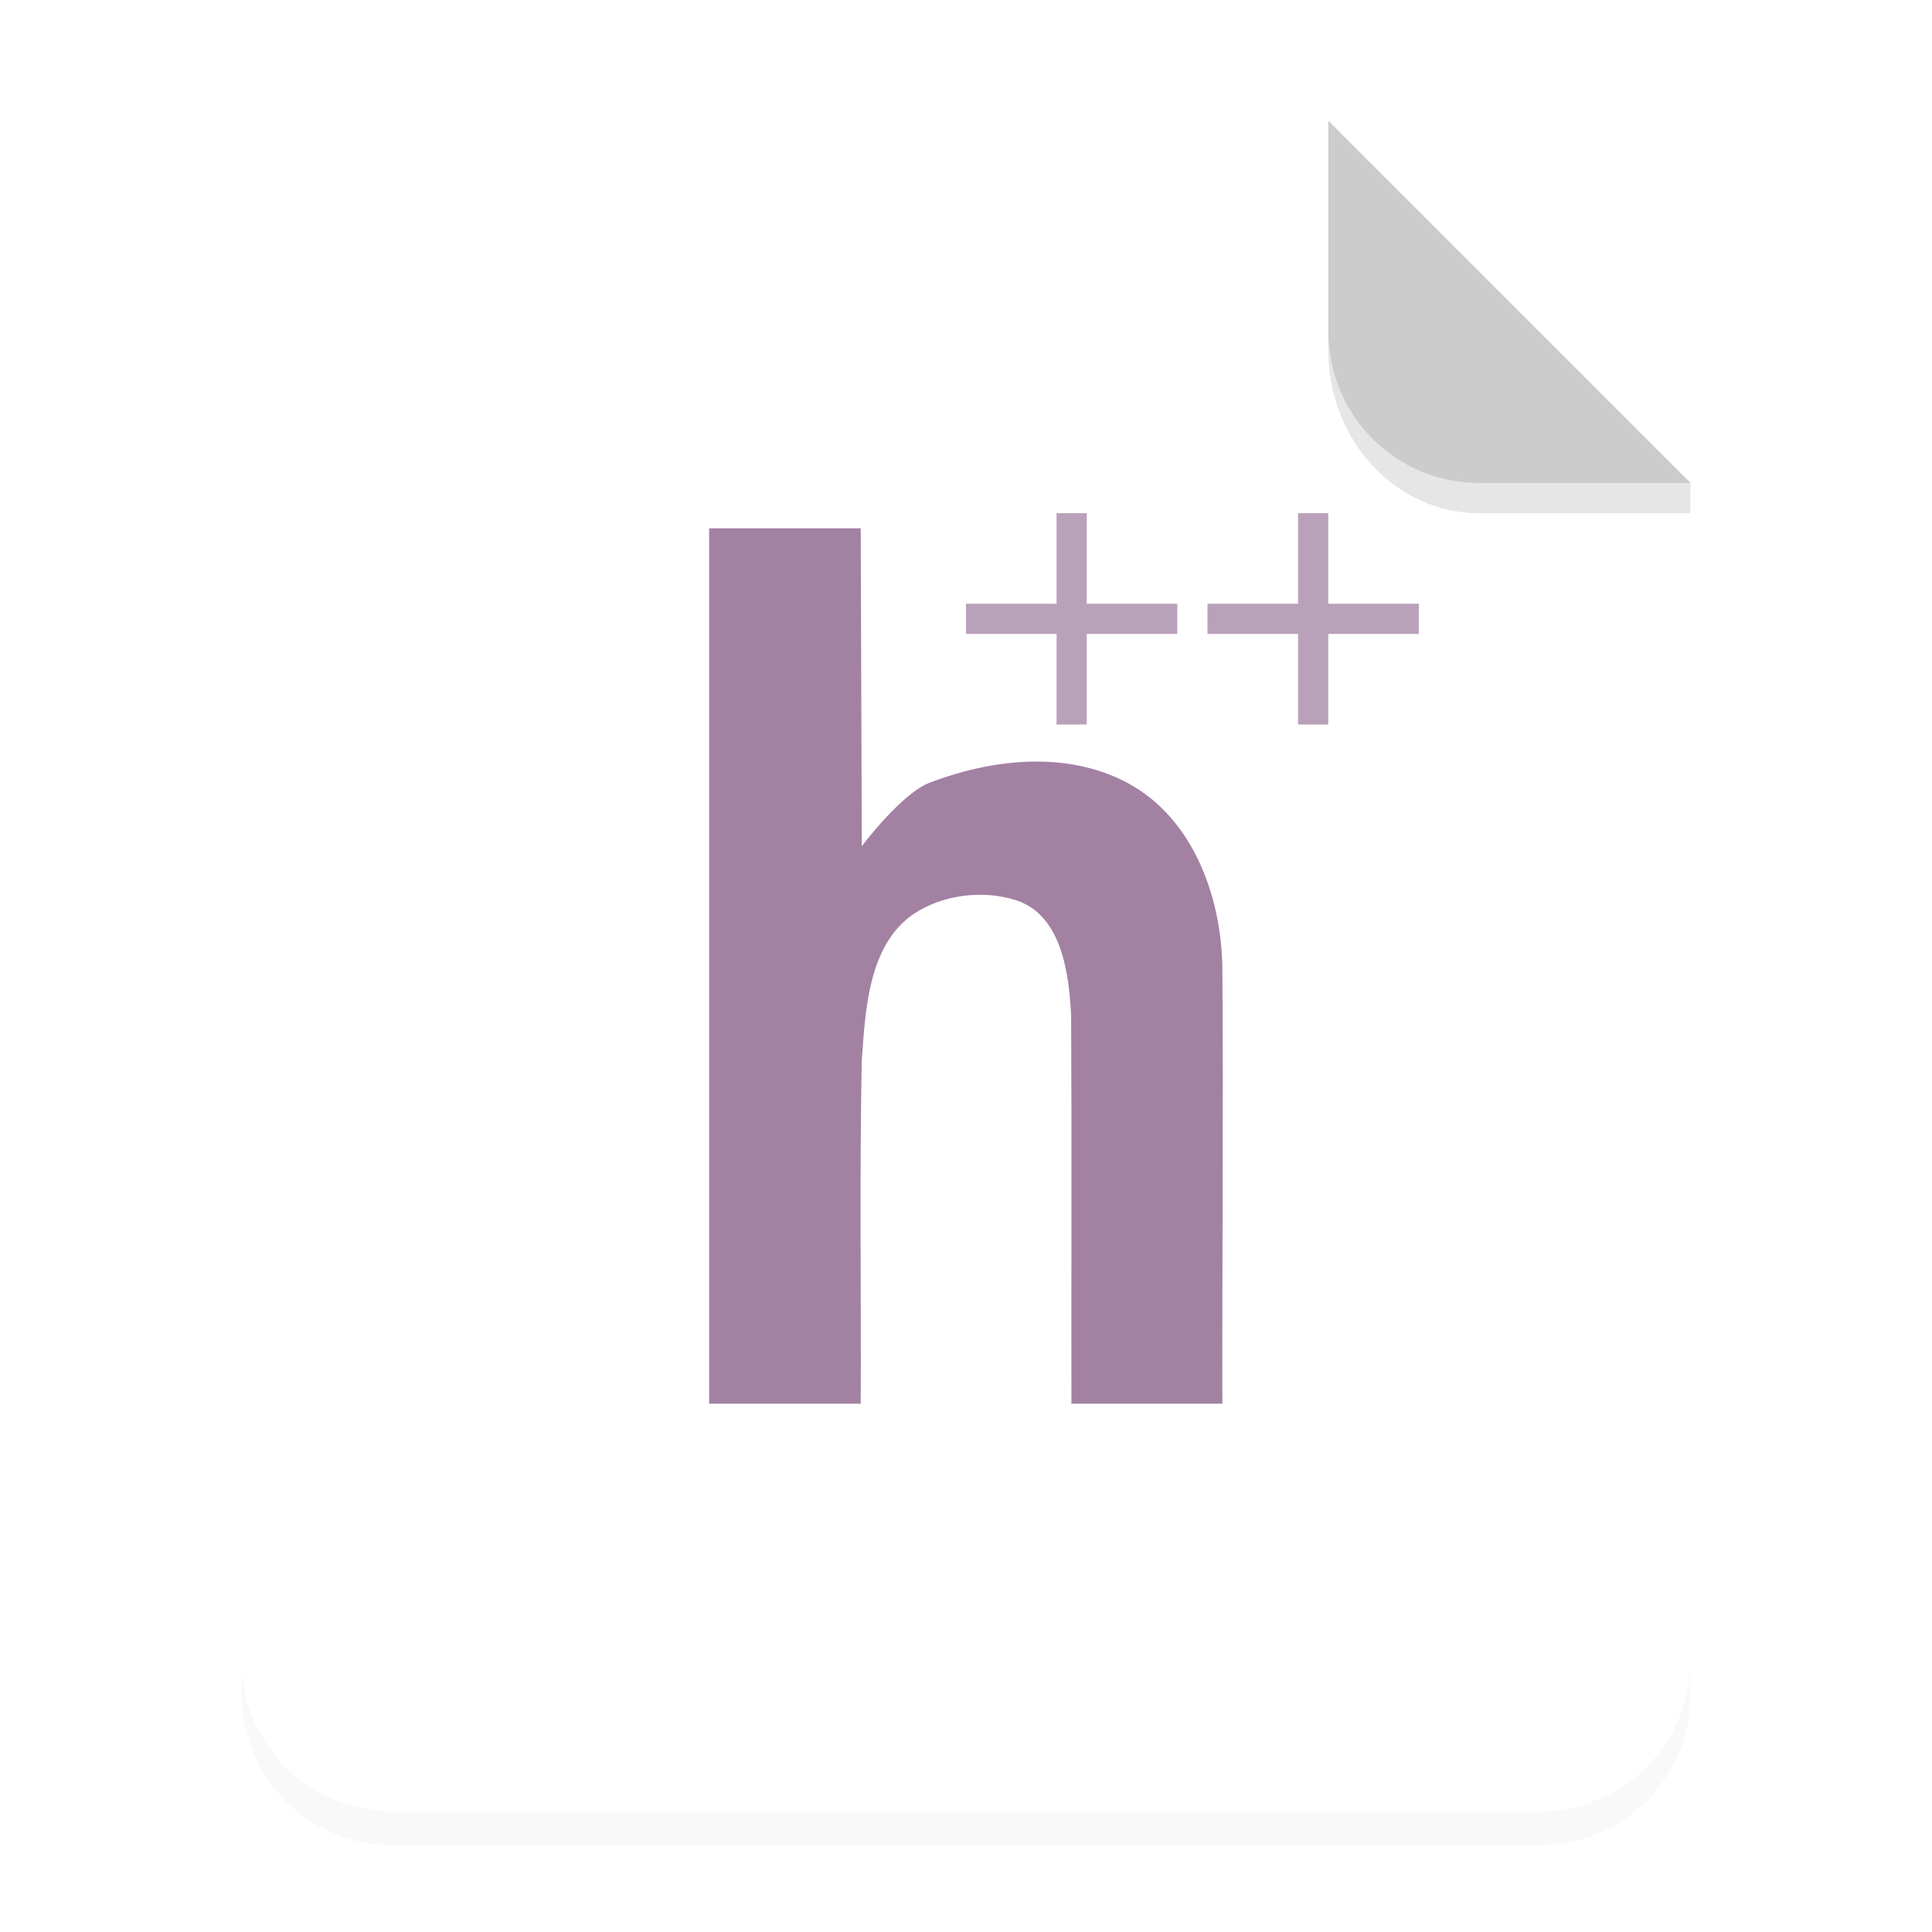 <svg xmlns="http://www.w3.org/2000/svg" width="64" height="64">
    <defs>
        <filter id="a" width="1.078" height="1.067" x="-.039" y="-.033" color-interpolation-filters="sRGB">
            <feGaussianBlur stdDeviation=".206"/>
        </filter>
    </defs>
    <path d="M3.44 1.354a1.32 1.32 0 0 0-1.323 1.323v12.171c0 .733.59 1.323 1.323 1.323h10.053a1.32 1.32 0 0 0 1.323-1.323V4.53l-3.175-3.175z" filter="url(#a)" opacity=".15" style="paint-order:stroke fill markers" transform="scale(3.78)"/>
    <g fill-rule="evenodd">
        <path fill="#fff" d="M13 4c-2.77 0-5 2.23-5 5v46c0 2.77 2.23 5 5 5h38c2.77 0 5-2.23 5-5V16L44 4z" style="paint-order:stroke fill markers"/>
        <path fill="#ccc" d="m14.816 4.233-3.175-3.175V2.91c0 .733.59 1.323 1.323 1.323z" style="paint-order:stroke fill markers" transform="scale(3.78)"/>
    </g>
    <path d="M43.998 11v.584c0 3 2.23 5.416 5 5.416h7v-1h-7c-2.77 0-5-2.23-5-5z" opacity=".1" style="paint-order:stroke fill markers"/>
    <g fill="#a381a3">
        <path d="M23.492 17.5v29h5.02c.018-3.78-.04-7.56.034-11.338.125-1.775.223-4.035 1.914-5.007.93-.535 2.177-.665 3.202-.332 1.503.488 1.755 2.424 1.82 3.819.024 4.286.003 8.572.01 12.858h5c-.01-4.816.038-9.684 0-14.5-.052-2.42-1.043-5.07-3.358-6.175-1.98-.944-4.322-.662-6.33.099-.948.36-2.256 2.108-2.256 2.108L28.512 17.5h-5.02z"/>
        <path d="M35 17v3h-3v1h3v3h1v-3h3v-1h-3v-3zm8 0v3h-3v1h3v3h1v-3h3v-1h-3v-3z" opacity=".75"/>
    </g>
</svg>
